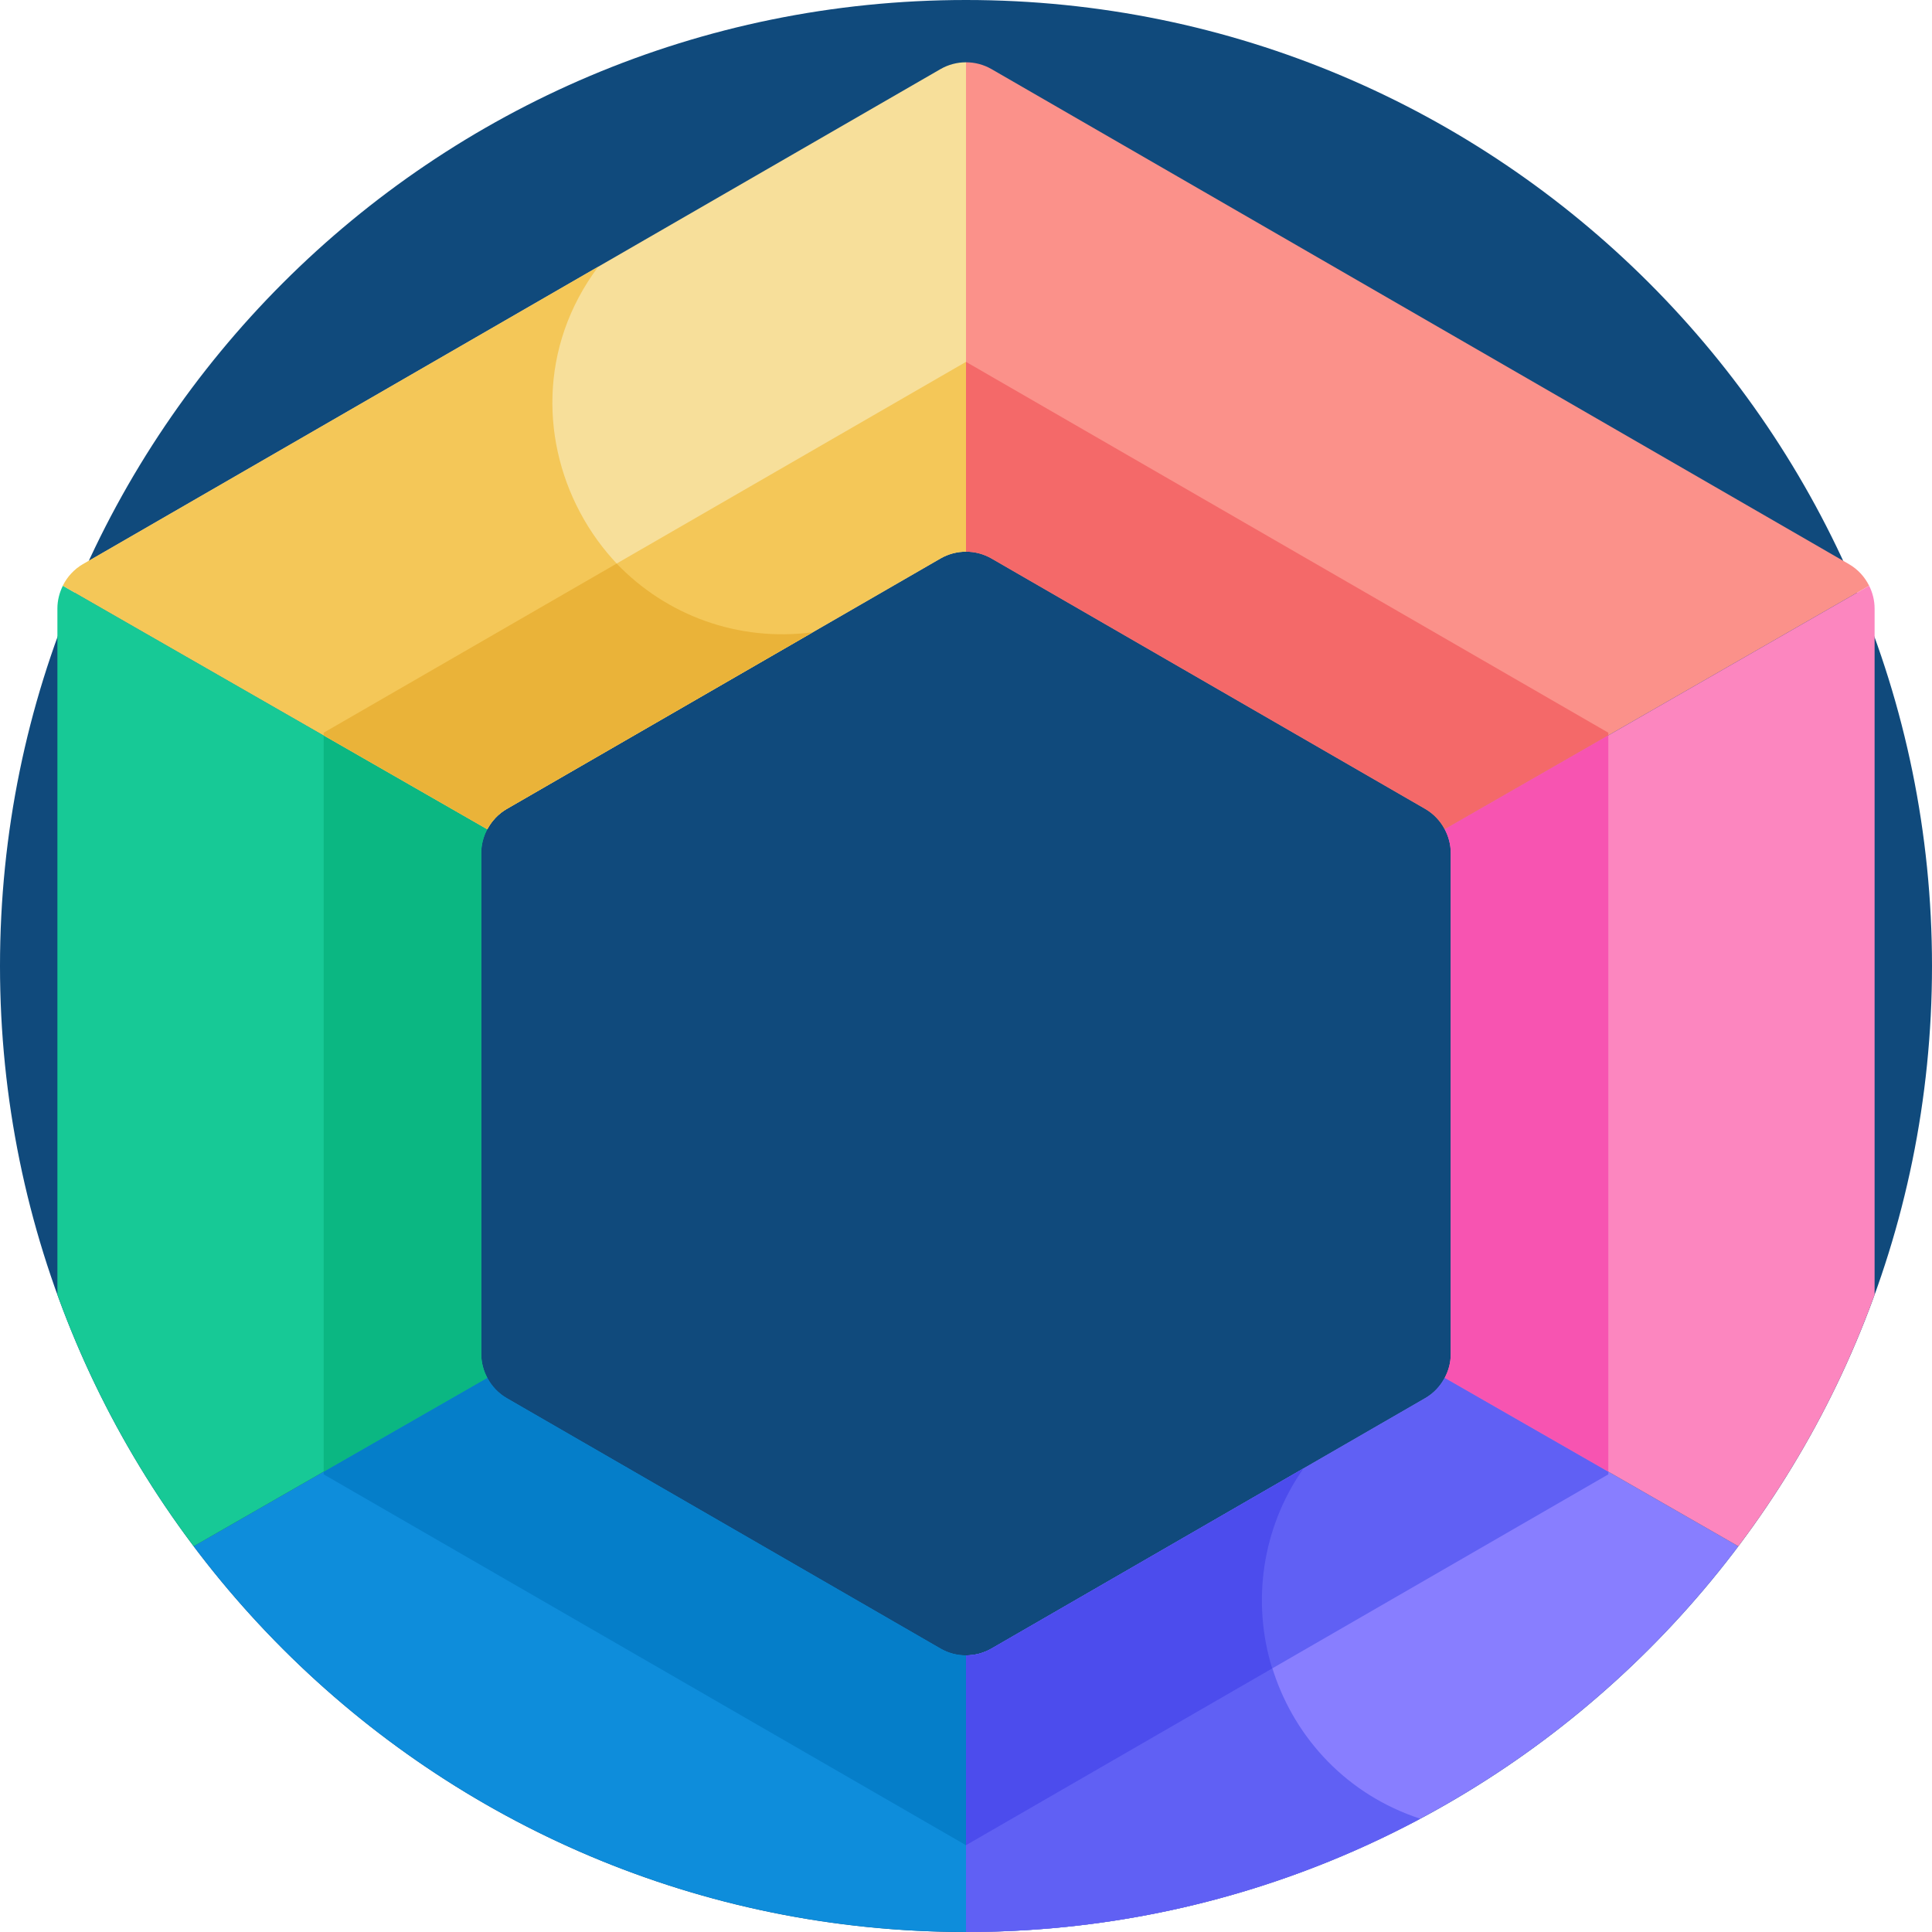 <svg xmlns="http://www.w3.org/2000/svg" height="512pt" version="1.1" viewBox="0 0 512 512" width="512pt">
<g id="surface1">
<path d="M 512 256 C 512 397.387 397.387 512 256 512 C 114.613 512 0 397.387 0 256 C 0 114.613 114.613 0 256 0 C 397.387 0 512 114.613 512 256 Z M 512 256 " style=" stroke:none;fill-rule:nonzero;fill:rgb(6.275%,29.02%,48.627%);fill-opacity:1;" />
<path d="M 460.676 409.777 L 382.863 365.141 C 381.691 367.352 379.93 369.242 377.688 370.535 L 262.781 436.875 C 260.684 438.09 258.344 438.691 256 438.691 L 256 512 C 339.672 512 413.961 471.855 460.676 409.777 Z M 460.676 409.777 " style=" stroke:none;fill-rule:nonzero;fill:rgb(53.333%,49.412%,100%);fill-opacity:1;" />
<path d="M 345.422 389.164 L 262.781 436.875 C 260.684 438.09 258.344 438.691 256 438.691 L 256 512 C 299.52 512 340.496 501.137 376.379 481.98 C 337.609 469.273 322.031 422.566 345.422 389.164 Z M 345.422 389.164 " style=" stroke:none;fill-rule:nonzero;fill:rgb(37.647%,37.647%,95.686%);fill-opacity:1;" />
<path d="M 490.008 149.512 L 262.781 18.324 C 260.684 17.113 258.344 16.508 256 16.508 L 256 146.203 C 258.344 146.203 260.684 146.809 262.781 148.02 L 377.688 214.359 C 379.93 215.652 381.691 217.547 382.863 219.754 L 495.344 155.23 C 494.176 152.883 492.355 150.867 490.008 149.512 Z M 490.008 149.512 " style=" stroke:none;fill-rule:nonzero;fill:rgb(98.431%,56.863%,54.118%);fill-opacity:1;" />
<path d="M 382.863 365.141 L 460.676 409.777 C 475.82 389.652 488.062 367.223 496.789 343.105 L 496.789 161.262 C 496.789 159.125 496.262 157.078 495.344 155.23 L 382.863 219.754 C 383.891 221.68 384.469 223.848 384.469 226.105 L 384.469 358.785 C 384.469 361.047 383.891 363.215 382.863 365.141 Z M 382.863 365.141 " style=" stroke:none;fill-rule:nonzero;fill:rgb(98.824%,52.549%,74.902%);fill-opacity:1;" />
<path d="M 249.219 436.875 L 134.312 370.535 C 132.07 369.242 130.309 367.352 129.137 365.141 L 51.324 409.777 C 98.039 471.855 172.328 512 256 512 L 256 438.695 C 253.656 438.695 251.316 438.09 249.219 436.875 Z M 249.219 436.875 " style=" stroke:none;fill-rule:nonzero;fill:rgb(5.49%,55.294%,85.882%);fill-opacity:1;" />
<path d="M 21.992 149.512 L 249.219 18.324 C 251.316 17.113 253.656 16.508 256 16.508 L 256 146.203 C 253.656 146.203 251.316 146.809 249.219 148.02 L 134.312 214.359 C 132.07 215.652 130.309 217.547 129.137 219.754 L 16.656 155.23 C 17.824 152.883 19.645 150.867 21.992 149.512 Z M 21.992 149.512 " style=" stroke:none;fill-rule:nonzero;fill:rgb(96.863%,87.451%,60.392%);fill-opacity:1;" />
<path d="M 129.137 365.141 C 128.109 363.215 127.531 361.047 127.531 358.789 L 127.531 226.105 C 127.531 223.848 128.109 221.684 129.137 219.754 L 16.656 155.23 C 15.738 157.078 15.211 159.125 15.211 161.262 L 15.211 343.105 C 23.938 367.223 36.18 389.652 51.324 409.777 Z M 129.137 365.141 " style=" stroke:none;fill-rule:nonzero;fill:rgb(9.02%,78.824%,58.824%);fill-opacity:1;" />
<path d="M 426.219 390.012 L 382.863 365.141 C 381.691 367.352 379.93 369.242 377.688 370.535 L 262.781 436.879 C 260.684 438.09 258.344 438.695 256 438.695 L 256 489 L 426.219 390.723 Z M 426.219 390.012 " style=" stroke:none;fill-rule:nonzero;fill:rgb(37.647%,37.647%,95.686%);fill-opacity:1;" />
<path d="M 249.219 436.875 L 134.312 370.535 C 132.07 369.242 130.309 367.352 129.137 365.141 L 85.781 390.012 L 85.781 390.723 L 256 489 L 256 438.695 C 253.656 438.695 251.316 438.09 249.219 436.875 Z M 249.219 436.875 " style=" stroke:none;fill-rule:nonzero;fill:rgb(1.961%,49.412%,78.824%);fill-opacity:1;" />
<path d="M 129.137 219.754 L 85.781 194.883 L 85.781 390.012 L 129.137 365.141 C 128.109 363.215 127.531 361.047 127.531 358.789 L 127.531 226.105 C 127.531 223.852 128.109 221.684 129.137 219.754 Z M 129.137 219.754 " style=" stroke:none;fill-rule:nonzero;fill:rgb(4.314%,71.765%,50.98%);fill-opacity:1;" />
<path d="M 85.781 194.883 L 129.137 219.754 C 130.309 217.547 132.07 215.656 134.312 214.359 L 249.219 148.02 C 251.316 146.809 253.656 146.203 256 146.203 L 256 95.898 L 85.781 194.172 Z M 85.781 194.883 " style=" stroke:none;fill-rule:nonzero;fill:rgb(95.686%,78.039%,34.51%);fill-opacity:1;" />
<path d="M 262.781 148.02 L 377.688 214.359 C 379.93 215.652 381.691 217.547 382.863 219.754 L 426.219 194.883 L 426.219 194.172 L 256 95.898 L 256 146.203 C 258.344 146.203 260.684 146.809 262.781 148.02 Z M 262.781 148.02 " style=" stroke:none;fill-rule:nonzero;fill:rgb(95.686%,41.176%,41.176%);fill-opacity:1;" />
<path d="M 382.863 365.141 L 426.219 390.012 L 426.219 194.883 L 382.863 219.754 C 383.891 221.684 384.469 223.852 384.469 226.105 L 384.469 358.789 C 384.469 361.047 383.891 363.215 382.863 365.141 Z M 382.863 365.141 " style=" stroke:none;fill-rule:nonzero;fill:rgb(96.863%,32.941%,69.412%);fill-opacity:1;" />
<path d="M 158.539 70.68 L 21.992 149.512 C 19.645 150.867 17.824 152.883 16.656 155.23 L 129.137 219.754 C 130.309 217.543 132.07 215.652 134.312 214.359 L 215.383 167.555 C 161.352 174.66 126.762 113.148 158.539 70.68 Z M 158.539 70.68 " style=" stroke:none;fill-rule:nonzero;fill:rgb(95.686%,78.039%,34.51%);fill-opacity:1;" />
<path d="M 345.422 389.164 L 262.781 436.875 C 260.684 438.09 258.344 438.691 256 438.691 L 256 488.996 L 337.148 442.148 C 331.723 424.648 334.328 405.008 345.422 389.164 Z M 345.422 389.164 " style=" stroke:none;fill-rule:nonzero;fill:rgb(29.804%,29.804%,92.941%);fill-opacity:1;" />
<path d="M 163.418 149.352 L 85.781 194.172 L 85.781 194.887 L 129.137 219.758 C 130.309 217.547 132.07 215.656 134.312 214.359 L 215.383 167.555 C 195.594 170.156 176.605 163.082 163.418 149.352 Z M 163.418 149.352 " style=" stroke:none;fill-rule:nonzero;fill:rgb(91.765%,70.196%,22.353%);fill-opacity:1;" />
</g>
</svg>